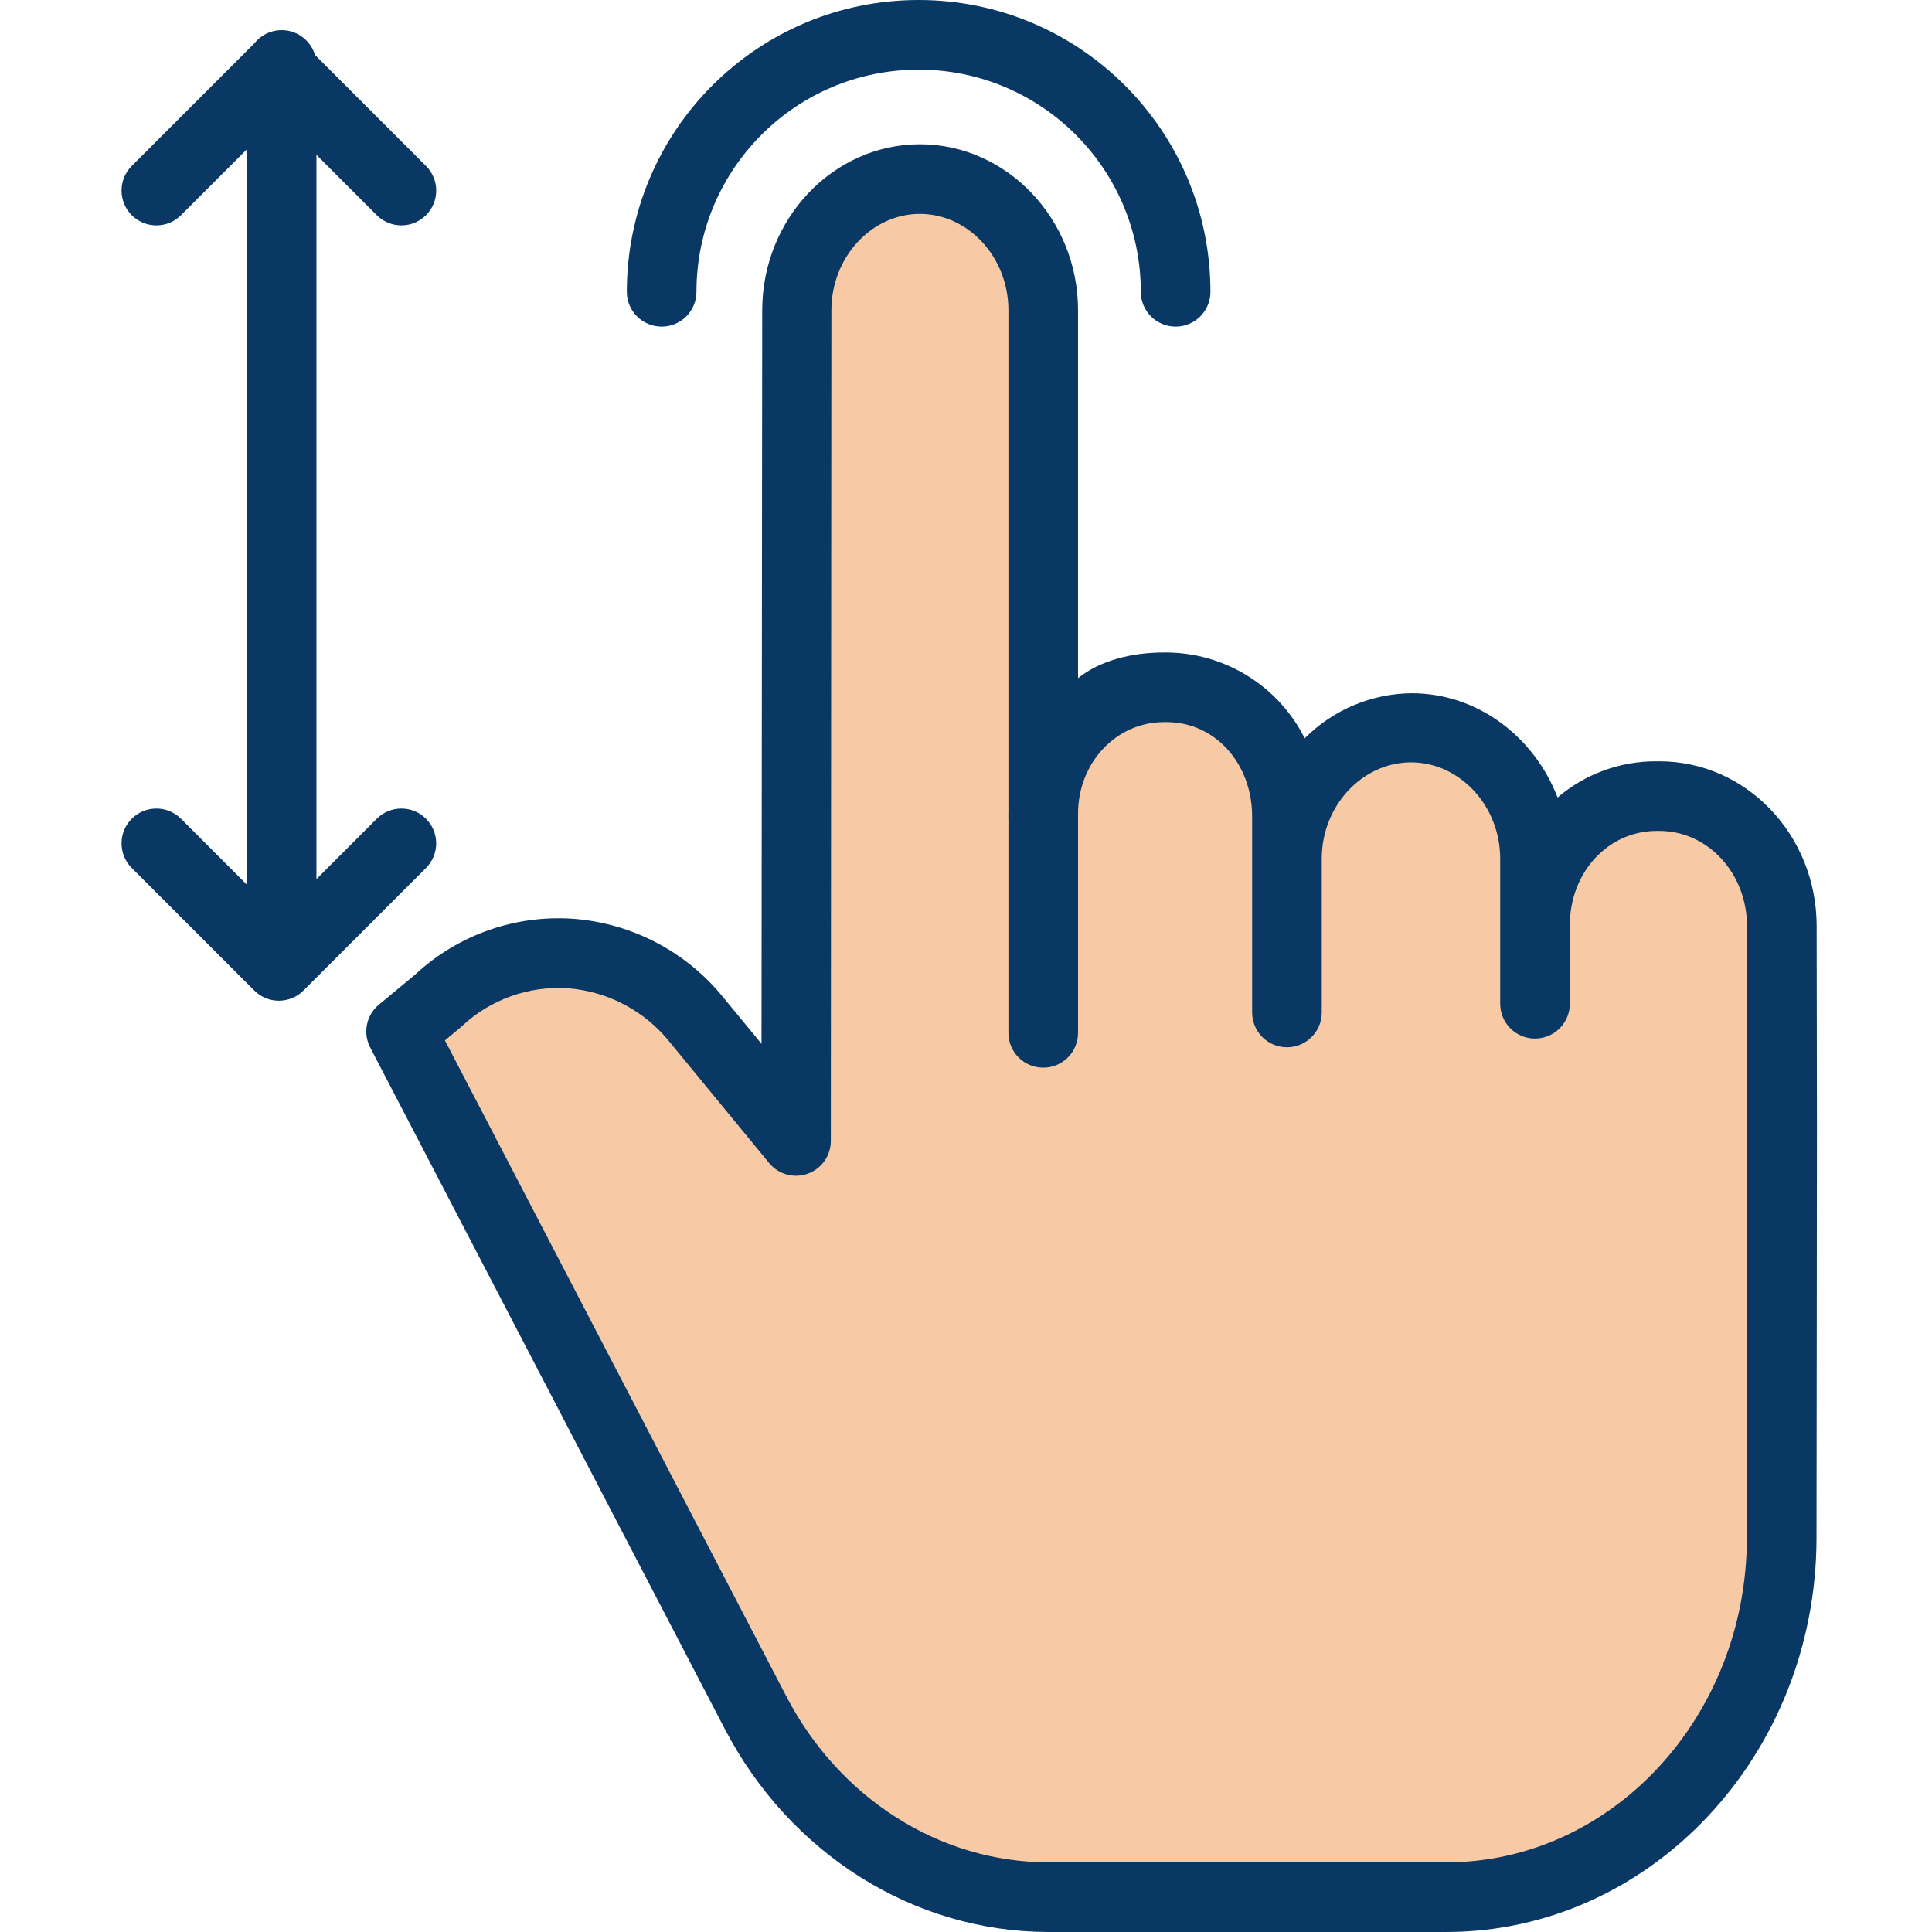 <svg height="256px" viewBox="-27 0 443 443.93" width="256px" xmlns="http://www.w3.org/2000/svg"><path d="m211.848 186.828c.367-16.297 12.82-29.359 28.109-29.359h.66c15.539 0 28.129 13.492 28.129 30.141v9.691c0-16.641 12.602-30.129 28.129-30.129h.07c15.539 0 28.133 13.488 28.133 30.129v15.289c0-16.648 12.59-30.141 28.129-30.141h.621c15.508 0 28.098 13.441 28.129 30.051.129 54.352.051 59.691-.031 140.859-.039 45.582-34.539 82.5-77.09 82.5h-91.352c-27.957 0-53.727-16.219-67.34-42.371l-81.449-156.477 8.512-7.062c17.621-16.188 44.109-14.199 59.449 4.473l22.789 27.738.133-190.898c.02-16.633 12.609-30.113 28.129-30.113h.008c15.543 0 28.133 13.492 28.133 30.133zm0 0" fill="#f7caa5"/><g fill="#083863"><path d="m353.828 174.93h-.621c-8.348-.062-16.434 2.891-22.773 8.32-5.375-13.965-18.371-23.961-33.559-23.961-9.223.098-18.039 3.816-24.543 10.355-6.031-12.004-18.281-19.621-31.715-19.715h-.66c-7.469 0-14.711 1.875-19.711 5.898v-84.547c0-21.027-16.406-38.133-36.34-38.133-19.898 0-36.199 17.094-36.23 38.105l-.164 168.586-8.648-10.5c-8.539-10.629-21.113-17.23-34.707-18.227-13.316-.914-26.422 3.719-36.199 12.801l-8.367 6.938c-2.898 2.406-3.727 6.508-1.988 9.852l81.445 156.516c14.988 28.793 43.512 46.711 74.438 46.711h91.352c46.875 0 85.047-40.629 85.09-90.527.023-21.645.043-37.918.059-51.145.051-36.305.066-49.66-.027-89.523-.039-20.973-16.246-37.805-36.129-37.805zm20.156 127.289c-.016 13.23-.035 29.52-.059 51.168-.035 41.086-31.031 74.543-69.09 74.543h-91.352c-24.938 0-48.023-14.621-60.242-38.102l-78.469-150.766 3.539-2.949c.102-.082.203-.176.301-.27 6.566-6.18 15.406-9.355 24.406-8.762 9.203.707 17.695 5.203 23.449 12.418l22.793 27.738c2.145 2.609 5.695 3.594 8.875 2.453 3.18-1.137 5.301-4.148 5.305-7.527l.129-190.895c.016-12.199 9.246-22.121 20.34-22.121 11.098 0 20.336 9.93 20.336 22.133v115.465c0 .281-.02.566-.02.855 0 .133.02.262.02.398v49.328c0 4.422 3.582 8 8 8 4.418 0 8-3.578 8-8v-50.344c0-11.867 8.898-21.055 19.711-21.055h.66c11.098 0 19.629 9.473 19.629 21.68v45.031c0 4.418 3.582 8 8 8 4.418 0 8-3.582 8-8v-35.34c0-12.199 9.363-22.129 20.535-22.129 11.102 0 20.465 9.926 20.465 22.129v33.34c0 4.418 3.582 8 8 8 4.418 0 8-3.582 8-8v-18.051c0-12.207 8.859-21.66 19.961-21.66h.621c11.074 0 20.105 9.66 20.129 21.828.094 39.84.078 53.176.027 89.461zm0 0"/><path d="m70.422 188.129c-3.121-3.125-8.188-3.125-11.312 0l-13.863 13.867v-166.414l13.863 13.863c3.125 3.125 8.191 3.125 11.316 0s3.121-8.191-.004-11.316l-25.52-25.52c-.859-2.848-3.234-4.984-6.156-5.543-2.926-.555-5.918.559-7.766 2.895l-.02.02-28.152 28.148c-3.125 3.125-3.125 8.191 0 11.316s8.191 3.125 11.316 0l15.121-15.121v168.934l-15.121-15.129c-3.125-3.125-8.191-3.125-11.316 0-3.125 3.125-3.125 8.191 0 11.316l28.152 28.148c3.121 3.125 8.188 3.125 11.312 0l28.148-28.148c3.125-3.125 3.125-8.191 0-11.316zm0 0"/><path d="m132.566 67.051c0-28.195 22.855-51.051 51.051-51.051 28.191 0 51.051 22.855 51.051 51.051 0 4.418 3.578 8 8 8 4.418 0 8-3.582 8-8 0-37.031-30.02-67.051-67.051-67.051s-67.051 30.02-67.051 67.051c0 4.418 3.582 8 8 8 4.418 0 8-3.582 8-8zm0 0"/></g></svg>